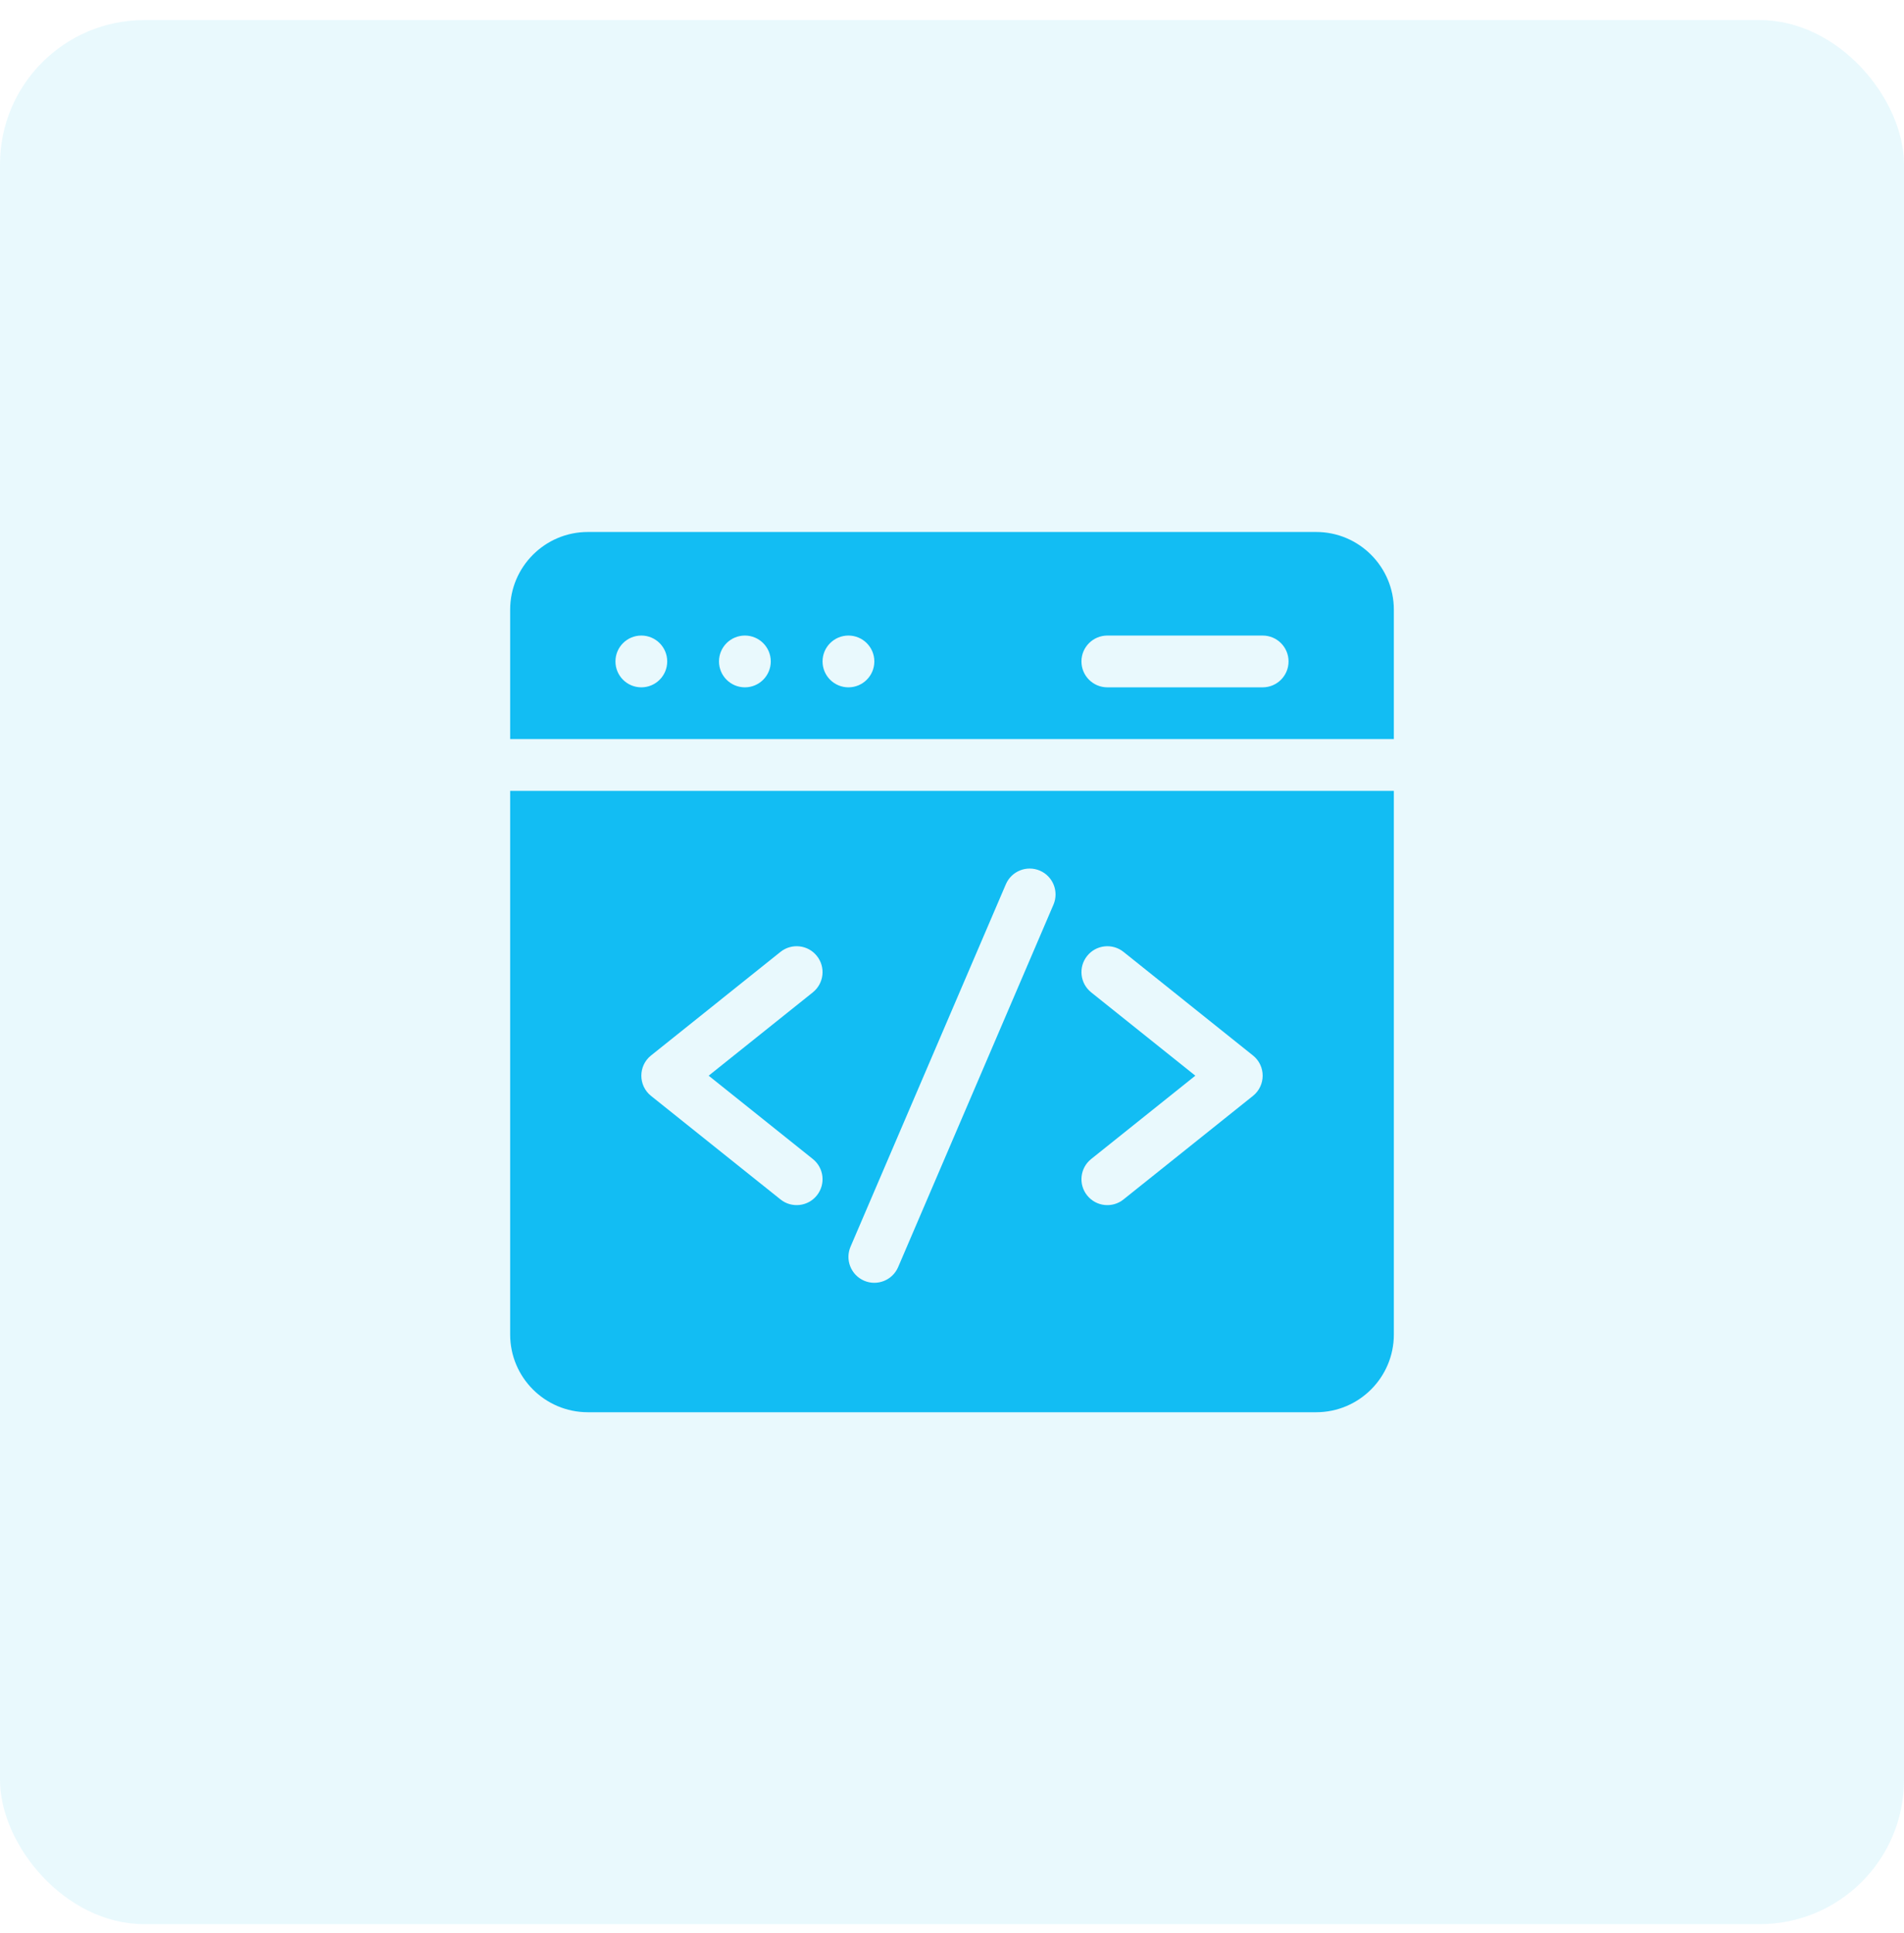 <svg width="66" height="67" viewBox="0 0 66 67" fill="none" xmlns="http://www.w3.org/2000/svg">
<rect y="0.696" width="66" height="66" rx="5" fill="#12BDF3" fill-opacity="0.09"/>
<g clip-path="url(#clip0_1_2518)">
<path d="M48.316 25.619V21.132C48.316 19.648 47.108 18.44 45.624 18.44H20.376C18.892 18.44 17.684 19.648 17.684 21.132V25.619H48.316ZM38.385 22.03H43.769C44.265 22.03 44.666 22.432 44.666 22.927C44.666 23.423 44.265 23.825 43.769 23.825H38.385C37.889 23.825 37.487 23.423 37.487 22.927C37.487 22.432 37.889 22.03 38.385 22.03ZM29.41 22.03C29.906 22.03 30.308 22.432 30.308 22.927C30.308 23.423 29.906 23.825 29.41 23.825C28.915 23.825 28.513 23.423 28.513 22.927C28.513 22.432 28.915 22.03 29.41 22.03ZM25.821 22.03C26.316 22.03 26.718 22.432 26.718 22.927C26.718 23.423 26.316 23.825 25.821 23.825C25.325 23.825 24.923 23.423 24.923 22.927C24.923 22.432 25.325 22.03 25.821 22.03ZM22.231 22.03C22.727 22.03 23.128 22.432 23.128 22.927C23.128 23.423 22.727 23.825 22.231 23.825C21.735 23.825 21.334 23.423 21.334 22.927C21.334 22.432 21.735 22.03 22.231 22.03Z" fill="#12BDF3"/>
<path d="M17.684 27.414V46.26C17.684 47.745 18.892 48.952 20.376 48.952H45.624C47.108 48.952 48.316 47.745 48.316 46.26V27.414H17.684ZM28.176 40.175C28.563 40.484 28.626 41.049 28.316 41.436C28.007 41.823 27.442 41.886 27.055 41.576L22.568 37.987C22.119 37.628 22.119 36.944 22.568 36.585L27.055 32.995C27.442 32.686 28.007 32.748 28.316 33.136C28.626 33.523 28.563 34.087 28.176 34.397L24.565 37.286L28.176 40.175ZM36.517 31.358L31.133 43.921C30.937 44.377 30.41 44.588 29.954 44.393C29.499 44.197 29.288 43.67 29.483 43.214L34.867 30.651C35.063 30.195 35.59 29.984 36.046 30.179C36.501 30.374 36.712 30.902 36.517 31.358ZM43.432 37.987L38.945 41.576C38.559 41.886 37.994 41.824 37.684 41.436C37.374 41.049 37.437 40.484 37.824 40.175L41.435 37.286L37.824 34.397C37.437 34.087 37.374 33.523 37.684 33.136C37.993 32.749 38.558 32.686 38.945 32.995L43.432 36.585C43.881 36.944 43.881 37.628 43.432 37.987Z" fill="#12BDF3"/>
</g>
<defs>
<clipPath id="clip0_1_2518">
<rect width="30.632" height="30.632" fill="white" transform="translate(17.684 18.38)"/>
</clipPath>
</defs>
</svg>
